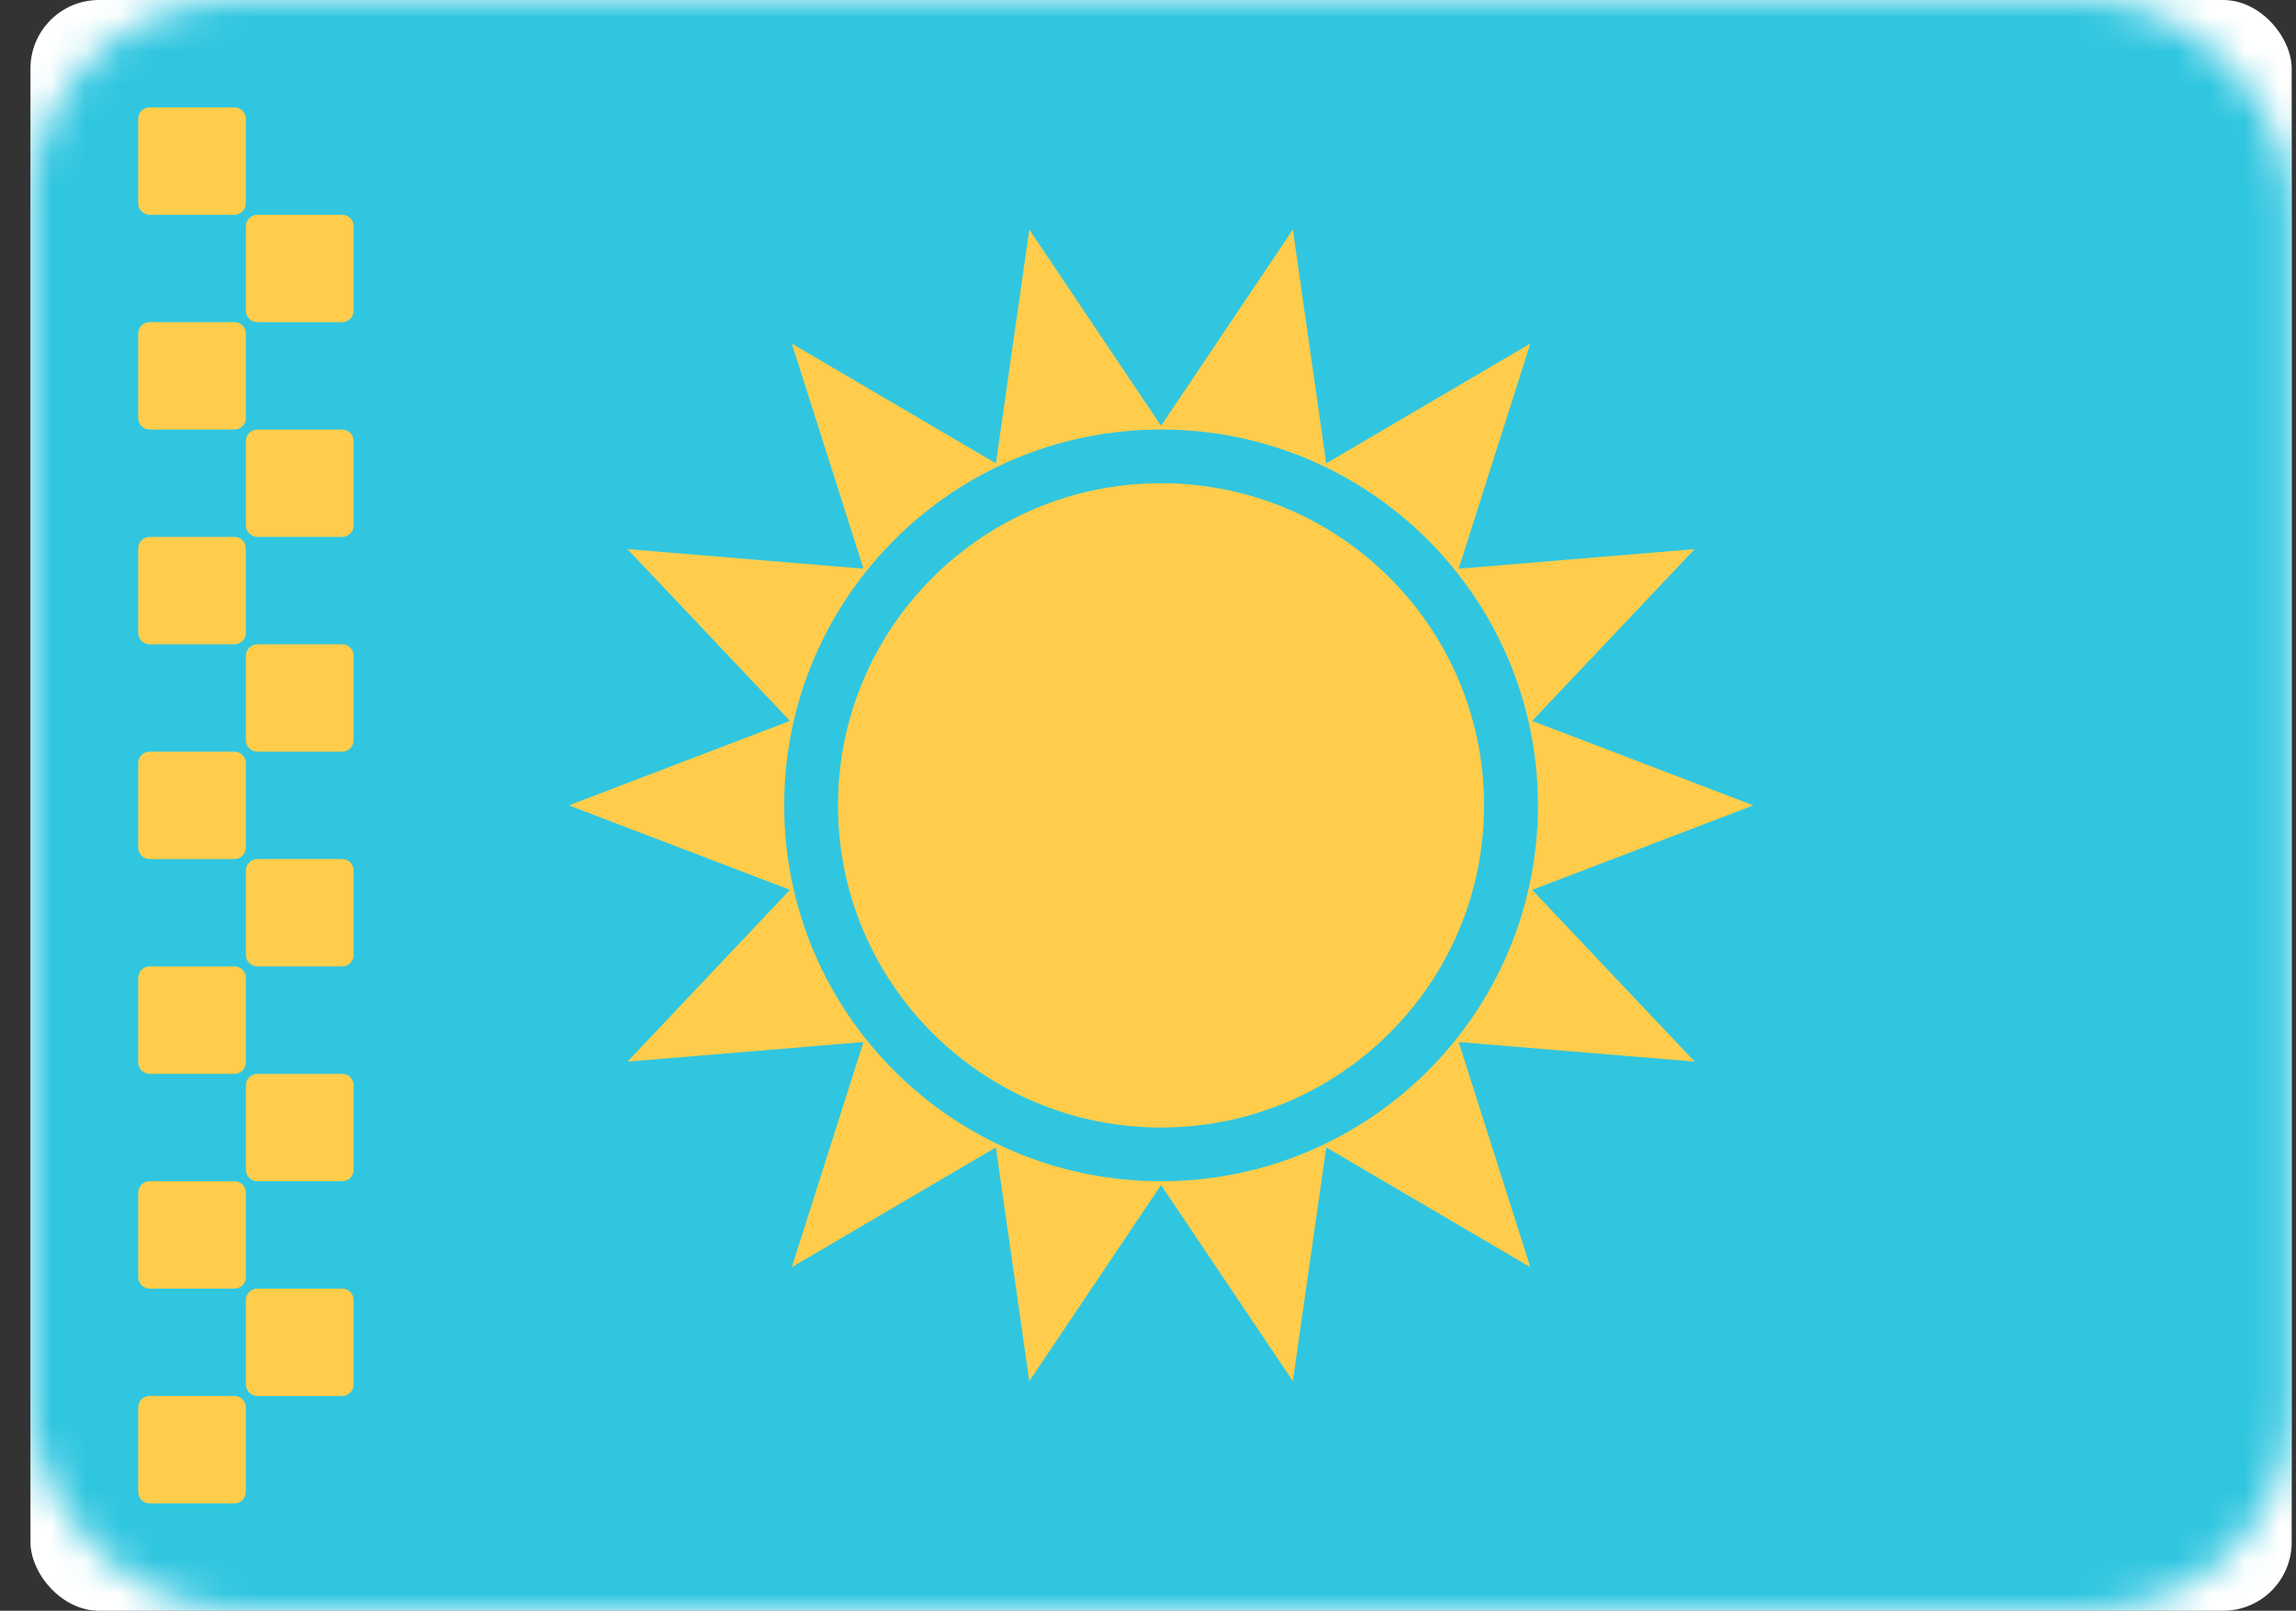 <svg width="67" height="47" viewBox="0 0 67 47" fill="none" xmlns="http://www.w3.org/2000/svg">
<rect x="0" y="0" width="67" height="47" fill="#333333" stroke="none"/>
<g id="flags / KZ">
<rect id="Mask" x="0.889" width="65.985" height="47" rx="2" fill="white"/>
<mask id="mask0_372_9202" style="mask-type:luminance" maskUnits="userSpaceOnUse" x="0" y="0" width="67" height="47">
<rect id="Mask_2" x="0.889" width="65.985" height="47" rx="6" fill="white"/>
</mask>
<g mask="url(#mask0_372_9202)">
<rect id="Mask Copy" x="0.889" width="65.985" height="47" fill="#30C6E0"/>
<path id="Oval 9" fill-rule="evenodd" clip-rule="evenodd" d="M33.88 32.9C39.087 32.9 43.307 28.692 43.307 23.5C43.307 18.309 39.087 14.1 33.88 14.1C28.674 14.1 24.454 18.309 24.454 23.5C24.454 28.692 28.674 32.9 33.88 32.9Z" fill="#FFCD4B"/>
<path id="Star 28" fill-rule="evenodd" clip-rule="evenodd" d="M30.036 40.301L33.881 34.577L37.727 40.301L38.701 33.48L44.656 36.974L42.566 30.406L49.452 30.977L44.711 25.965L51.163 23.5L44.711 21.035L49.452 16.023L42.566 16.594L44.656 10.026L38.701 13.52L37.727 6.699L33.881 12.423L30.036 6.699L29.062 13.52L23.106 10.026L25.197 16.594L18.311 16.023L23.052 21.035L16.6 23.5L23.052 25.965L18.311 30.977L25.197 30.406L23.106 36.974L29.062 33.48L30.036 40.301ZM44.879 23.5C44.879 29.557 39.955 34.467 33.881 34.467C27.808 34.467 22.884 29.557 22.884 23.5C22.884 17.443 27.808 12.533 33.881 12.533C39.955 12.533 44.879 17.443 44.879 23.5Z" fill="#FFCD4B"/>
<path id="Rectangle 294" fill-rule="evenodd" clip-rule="evenodd" d="M4.032 3.467C4.032 3.283 4.181 3.133 4.366 3.133H6.842C7.026 3.133 7.175 3.283 7.175 3.467V5.933C7.175 6.117 7.026 6.267 6.842 6.267H4.366C4.181 6.267 4.032 6.117 4.032 5.933V3.467ZM4.032 9.733C4.032 9.549 4.181 9.4 4.366 9.4H6.842C7.026 9.4 7.175 9.549 7.175 9.733V12.2C7.175 12.384 7.026 12.533 6.842 12.533H4.366C4.181 12.533 4.032 12.384 4.032 12.2V9.733ZM4.366 15.667C4.181 15.667 4.032 15.816 4.032 16V18.467C4.032 18.651 4.181 18.8 4.366 18.8H6.842C7.026 18.8 7.175 18.651 7.175 18.467V16C7.175 15.816 7.026 15.667 6.842 15.667H4.366ZM4.032 22.267C4.032 22.082 4.181 21.933 4.366 21.933H6.842C7.026 21.933 7.175 22.082 7.175 22.267V24.733C7.175 24.917 7.026 25.067 6.842 25.067H4.366C4.181 25.067 4.032 24.917 4.032 24.733V22.267ZM4.366 28.2C4.181 28.2 4.032 28.349 4.032 28.533V31C4.032 31.184 4.181 31.333 4.366 31.333H6.842C7.026 31.333 7.175 31.184 7.175 31V28.533C7.175 28.349 7.026 28.2 6.842 28.2H4.366ZM4.032 34.8C4.032 34.616 4.181 34.467 4.366 34.467H6.842C7.026 34.467 7.175 34.616 7.175 34.8V37.267C7.175 37.451 7.026 37.6 6.842 37.6H4.366C4.181 37.6 4.032 37.451 4.032 37.267V34.8ZM4.366 40.733C4.181 40.733 4.032 40.883 4.032 41.067V43.533C4.032 43.717 4.181 43.867 4.366 43.867H6.842C7.026 43.867 7.175 43.717 7.175 43.533V41.067C7.175 40.883 7.026 40.733 6.842 40.733H4.366ZM7.176 37.933C7.176 37.749 7.325 37.6 7.509 37.6H9.985C10.169 37.6 10.319 37.749 10.319 37.933V40.4C10.319 40.584 10.169 40.733 9.985 40.733H7.509C7.325 40.733 7.176 40.584 7.176 40.4V37.933ZM7.509 31.334C7.325 31.334 7.176 31.483 7.176 31.667V34.133C7.176 34.318 7.325 34.467 7.509 34.467H9.985C10.169 34.467 10.319 34.318 10.319 34.133V31.667C10.319 31.483 10.169 31.334 9.985 31.334H7.509ZM7.176 25.4C7.176 25.216 7.325 25.066 7.509 25.066H9.985C10.169 25.066 10.319 25.216 10.319 25.4V27.866C10.319 28.05 10.169 28.2 9.985 28.2H7.509C7.325 28.2 7.176 28.05 7.176 27.866V25.4ZM7.509 18.8C7.325 18.8 7.176 18.949 7.176 19.133V21.6C7.176 21.784 7.325 21.933 7.509 21.933H9.985C10.169 21.933 10.319 21.784 10.319 21.6V19.133C10.319 18.949 10.169 18.8 9.985 18.8H7.509ZM7.176 12.867C7.176 12.682 7.325 12.533 7.509 12.533H9.985C10.169 12.533 10.319 12.682 10.319 12.867V15.333C10.319 15.517 10.169 15.666 9.985 15.666H7.509C7.325 15.666 7.176 15.517 7.176 15.333V12.867ZM7.509 6.267C7.325 6.267 7.176 6.416 7.176 6.6V9.067C7.176 9.251 7.325 9.4 7.509 9.4H9.985C10.169 9.4 10.319 9.251 10.319 9.067V6.6C10.319 6.416 10.169 6.267 9.985 6.267H7.509Z" fill="#FFCD4B"/>
</g>
</g>
</svg>
